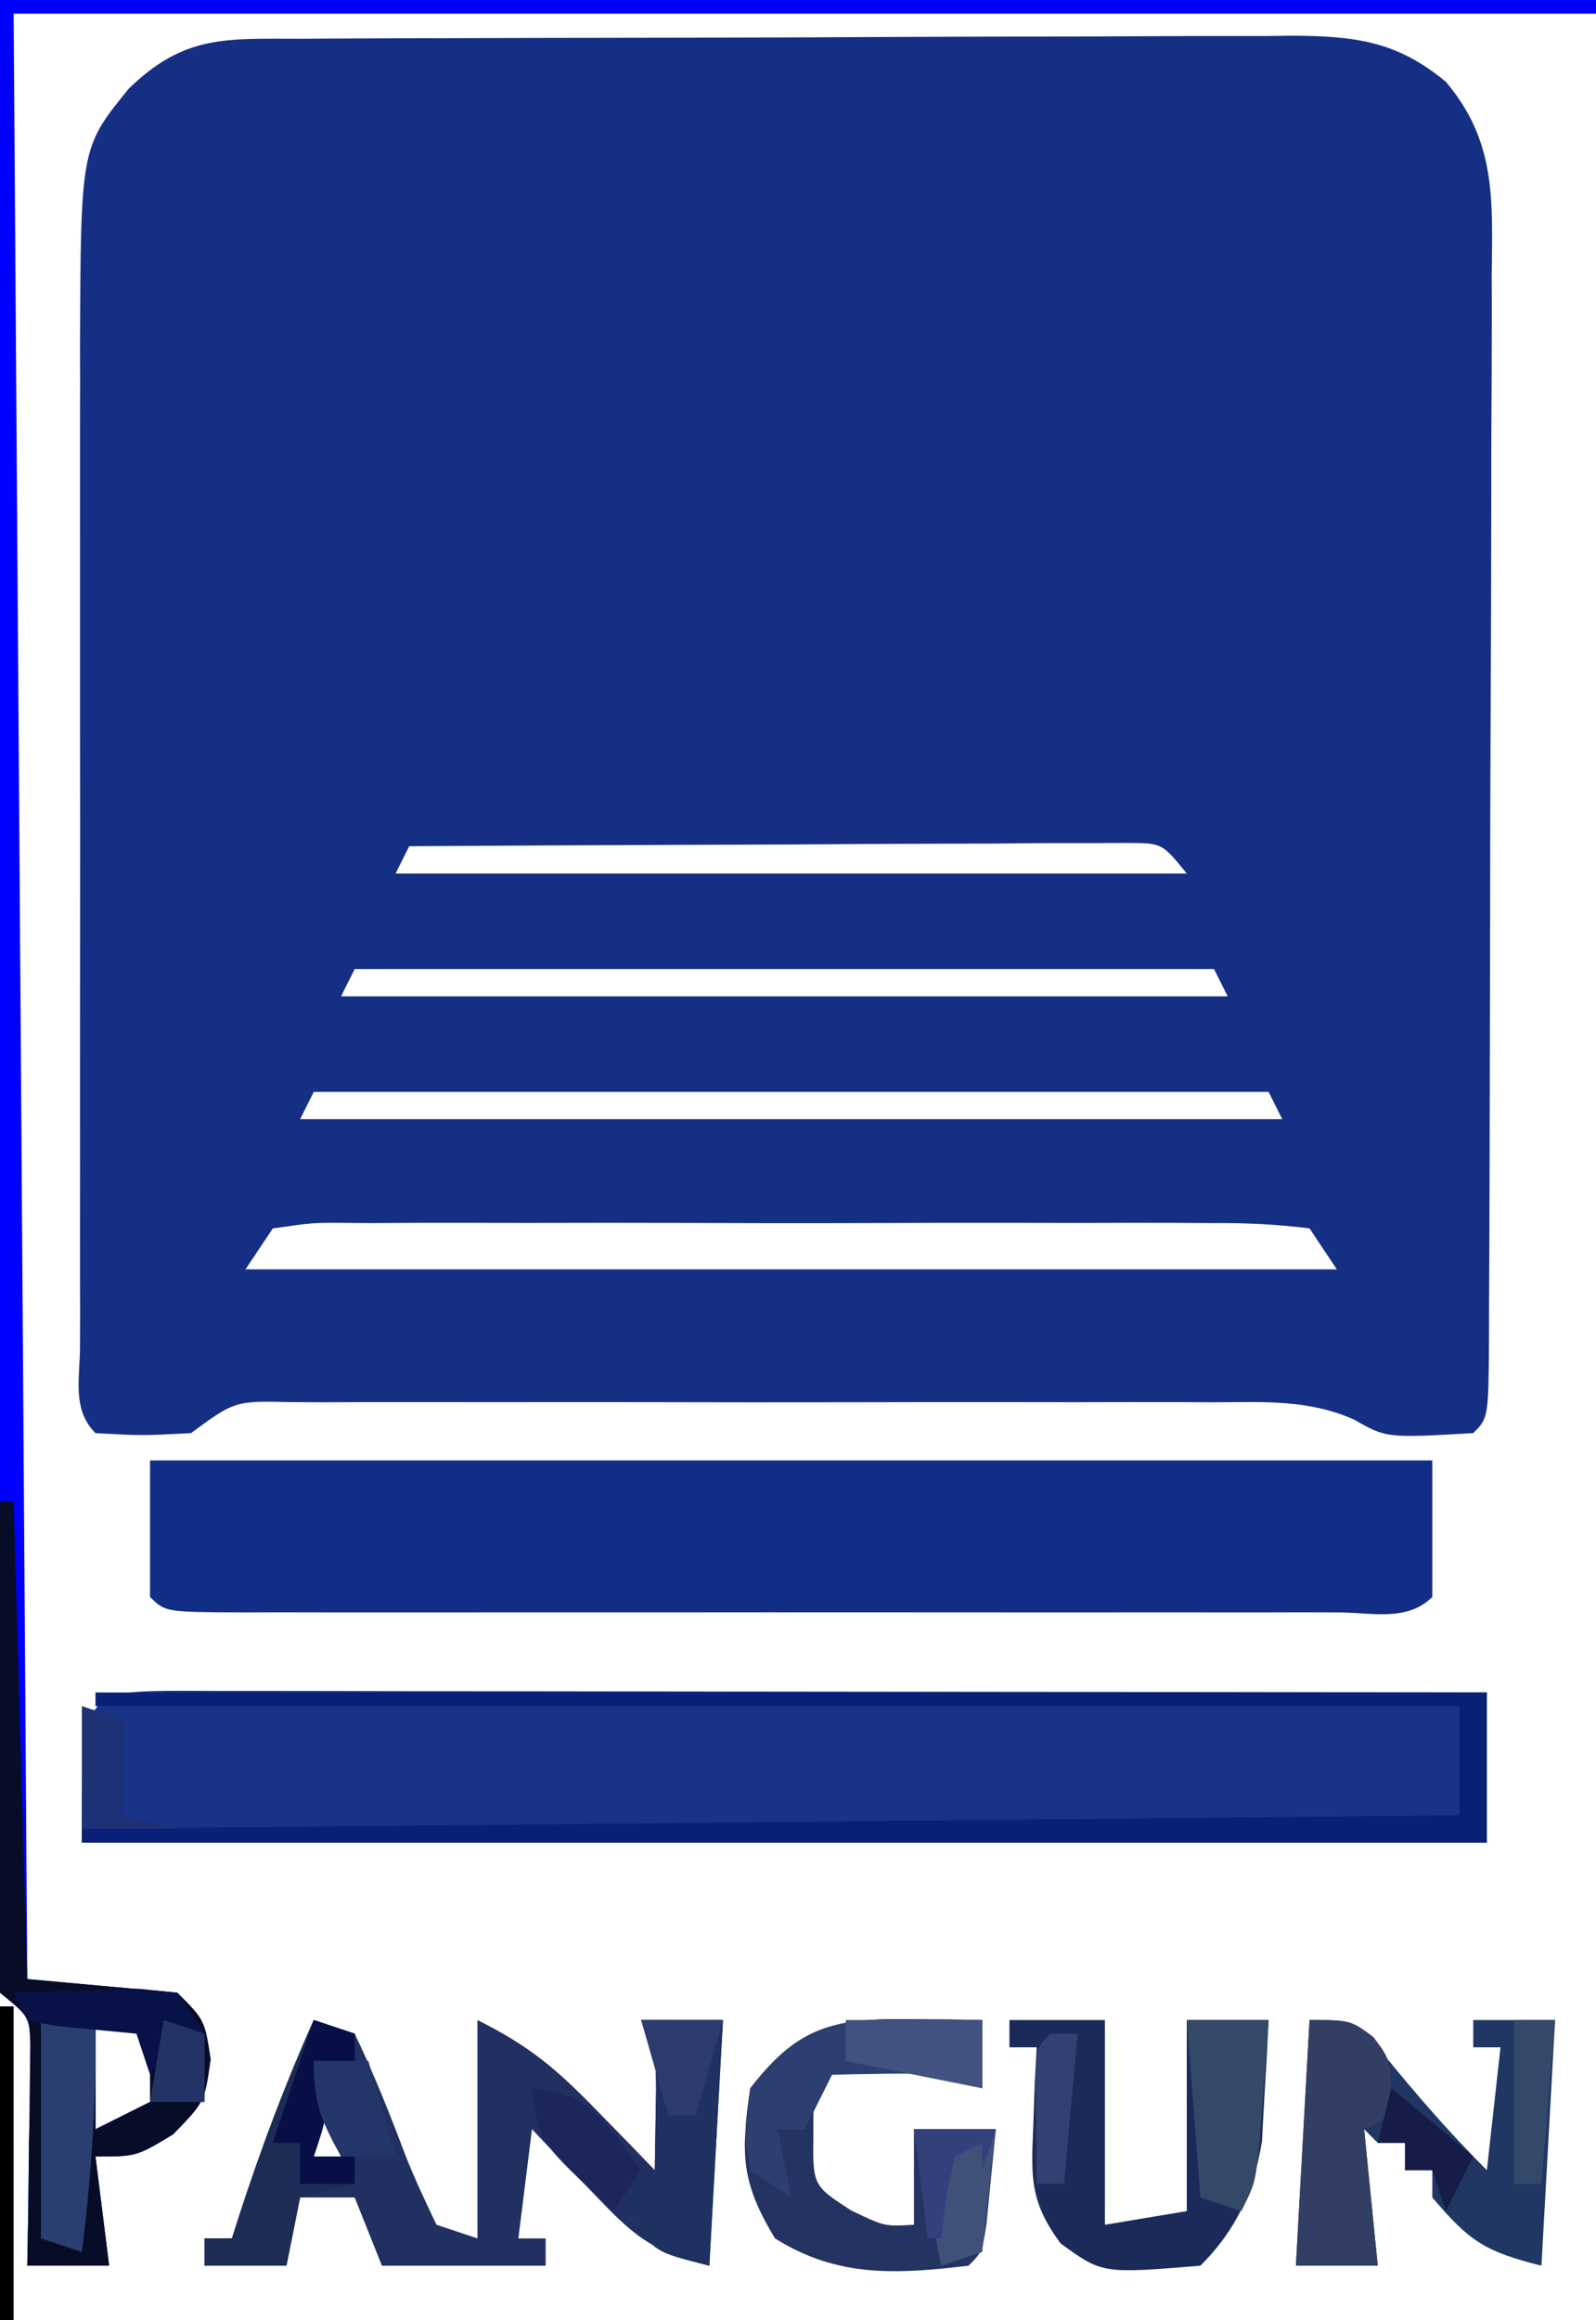 <?xml version="1.0" encoding="UTF-8"?>
<svg version="1.1" xmlns="http://www.w3.org/2000/svg" width="117" height="170">
<path d="M0 0 C0.841 -0.005 1.682 -0.01 2.548 -0.015 C5.338 -0.03 8.127 -0.036 10.917 -0.042 C12.852 -0.048 14.788 -0.054 16.724 -0.059 C20.787 -0.07 24.85 -0.076 28.913 -0.079 C34.118 -0.085 39.323 -0.109 44.529 -0.137 C48.529 -0.156 52.529 -0.161 56.53 -0.162 C58.449 -0.165 60.368 -0.173 62.286 -0.187 C64.972 -0.204 67.658 -0.202 70.344 -0.195 C71.136 -0.205 71.929 -0.214 72.745 -0.223 C77.302 -0.189 80.321 0.216 83.866 3.161 C87.552 7.525 87.281 11.813 87.222 17.25 C87.224 18.156 87.227 19.062 87.229 19.996 C87.232 22.984 87.213 25.971 87.194 28.958 C87.191 31.034 87.189 33.109 87.188 35.185 C87.184 39.529 87.169 43.873 87.147 48.217 C87.119 53.799 87.108 59.38 87.104 64.961 C87.099 69.243 87.09 73.526 87.078 77.808 C87.072 79.867 87.067 81.926 87.063 83.985 C87.057 86.853 87.043 89.722 87.027 92.59 C87.026 93.448 87.025 94.306 87.024 95.19 C86.981 101.046 86.981 101.046 85.866 102.161 C79.496 102.522 79.496 102.522 77.127 101.166 C73.819 99.696 70.562 99.883 67.008 99.902 C66.221 99.899 65.433 99.895 64.622 99.892 C62.024 99.883 59.425 99.889 56.827 99.896 C55.021 99.894 53.216 99.892 51.41 99.89 C47.629 99.887 43.848 99.891 40.067 99.9 C35.213 99.912 30.36 99.905 25.506 99.893 C21.78 99.886 18.053 99.888 14.327 99.894 C12.536 99.895 10.746 99.893 8.956 99.889 C6.459 99.883 3.962 99.891 1.465 99.902 C0.721 99.898 -0.023 99.894 -0.789 99.89 C-4.915 99.796 -4.915 99.796 -8.134 102.161 C-11.697 102.349 -11.697 102.349 -15.134 102.161 C-16.893 100.402 -16.26 98.085 -16.27 95.742 C-16.268 94.965 -16.266 94.188 -16.263 93.388 C-16.265 92.573 -16.267 91.758 -16.269 90.919 C-16.273 88.208 -16.27 85.497 -16.267 82.786 C-16.268 80.903 -16.268 79.021 -16.27 77.138 C-16.271 73.18 -16.269 69.222 -16.264 65.264 C-16.259 60.208 -16.262 55.152 -16.268 50.096 C-16.272 46.201 -16.27 42.307 -16.268 38.412 C-16.267 36.549 -16.268 34.686 -16.27 32.824 C-16.273 30.206 -16.269 27.588 -16.263 24.97 C-16.265 24.209 -16.267 23.448 -16.27 22.664 C-16.213 7.984 -16.213 7.984 -12.697 3.661 C-8.595 -0.341 -5.477 0.008 0 0 Z M7.866 59.161 C7.536 59.821 7.206 60.481 6.866 61.161 C26.006 61.161 45.146 61.161 64.866 61.161 C63.059 58.934 63.059 58.934 60.537 58.921 C59.079 58.927 59.079 58.927 57.59 58.934 C55.939 58.934 55.939 58.934 54.254 58.935 C52.465 58.95 52.465 58.95 50.639 58.966 C49.421 58.969 48.203 58.971 46.949 58.974 C43.046 58.986 39.144 59.011 35.241 59.036 C32.6 59.046 29.96 59.055 27.319 59.063 C20.835 59.086 14.35 59.119 7.866 59.161 Z M3.866 68.161 C3.536 68.821 3.206 69.481 2.866 70.161 C24.316 70.161 45.766 70.161 67.866 70.161 C67.371 69.171 67.371 69.171 66.866 68.161 C46.076 68.161 25.286 68.161 3.866 68.161 Z M0.866 77.161 C0.536 77.821 0.206 78.481 -0.134 79.161 C23.626 79.161 47.386 79.161 71.866 79.161 C71.371 78.171 71.371 78.171 70.866 77.161 C47.766 77.161 24.666 77.161 0.866 77.161 Z M-2.134 87.161 C-3.124 88.646 -3.124 88.646 -4.134 90.161 C22.266 90.161 48.666 90.161 75.866 90.161 C74.876 88.676 74.876 88.676 73.866 87.161 C71.393 86.858 69.169 86.751 66.694 86.773 C65.587 86.765 65.587 86.765 64.457 86.757 C62.01 86.744 59.563 86.753 57.116 86.763 C55.42 86.761 53.723 86.758 52.027 86.754 C48.469 86.75 44.912 86.756 41.354 86.77 C36.787 86.787 32.221 86.777 27.654 86.759 C24.151 86.748 20.647 86.752 17.144 86.76 C15.46 86.762 13.775 86.759 12.091 86.752 C9.74 86.745 7.389 86.756 5.038 86.773 C4.338 86.767 3.637 86.761 2.916 86.755 C0.776 86.748 0.776 86.748 -2.134 87.161 Z " fill="#152F84" transform="translate(22.134,2.839)"/>
<path d="M0 0 C0.95 0.004 1.9 0.007 2.879 0.011 C4.372 0.011 4.372 0.011 5.895 0.01 C9.201 0.011 12.507 0.019 15.813 0.027 C18.098 0.029 20.384 0.03 22.669 0.031 C28.698 0.035 34.726 0.045 40.755 0.056 C46.901 0.066 53.047 0.071 59.194 0.076 C71.263 0.086 83.333 0.103 95.403 0.124 C95.403 3.754 95.403 7.384 95.403 11.124 C61.413 11.124 27.423 11.124 -7.597 11.124 C-7.597 0.012 -7.597 0.012 0 0 Z " fill="#183388" transform="translate(13.597,123.876)"/>
<path d="M0 0 C31.02 0 62.04 0 94 0 C94 3.3 94 6.6 94 10 C92.147 11.853 89.515 11.127 87.048 11.136 C85.766 11.132 85.766 11.132 84.457 11.129 C83.561 11.131 82.665 11.133 81.742 11.135 C78.766 11.139 75.789 11.136 72.812 11.133 C70.754 11.133 68.695 11.134 66.636 11.136 C62.315 11.137 57.994 11.135 53.673 11.13 C48.121 11.125 42.568 11.128 37.016 11.134 C32.763 11.138 28.51 11.136 24.257 11.134 C22.209 11.133 20.161 11.134 18.113 11.136 C15.256 11.139 12.4 11.135 9.543 11.129 C8.688 11.131 7.833 11.133 6.952 11.136 C1.114 11.114 1.114 11.114 0 10 C0 6.7 0 3.4 0 0 Z " fill="#122D85" transform="translate(11,107)"/>
<path d="M0 0 C38.61 0 77.22 0 117 0 C117 0.33 117 0.66 117 1 C78.72 1 40.44 1 1 1 C1.33 48.52 1.66 96.04 2 145 C5.63 145.33 9.26 145.66 13 146 C15 148 15 148 15.438 150.875 C15 154 15 154 12.688 156.375 C10 158 10 158 7 158 C7.33 160.64 7.66 163.28 8 166 C6.02 166 4.04 166 2 166 C2.023 164.724 2.046 163.448 2.07 162.133 C2.089 160.464 2.107 158.794 2.125 157.125 C2.15 155.862 2.15 155.862 2.176 154.574 C2.182 153.769 2.189 152.963 2.195 152.133 C2.206 151.389 2.216 150.646 2.227 149.879 C2.167 147.755 2.167 147.755 0 146 C-0.246 143.474 -0.246 143.474 -0.241 140.217 C-0.243 138.986 -0.246 137.754 -0.249 136.486 C-0.242 135.114 -0.234 133.742 -0.227 132.371 C-0.226 130.932 -0.227 129.493 -0.228 128.055 C-0.229 124.141 -0.217 120.229 -0.203 116.316 C-0.19 112.229 -0.189 108.142 -0.187 104.056 C-0.181 96.314 -0.164 88.572 -0.144 80.83 C-0.118 70.371 -0.107 59.912 -0.095 49.452 C-0.076 32.968 -0.036 16.484 0 0 Z M7 148 C7 150.64 7 153.28 7 156 C8.32 155.34 9.64 154.68 11 154 C11 152.35 11 150.7 11 149 C9.68 148.67 8.36 148.34 7 148 Z " fill="#0000FF" transform="translate(0,0)"/>
<path d="M0 0 C0.99 0.33 1.98 0.66 3 1 C4.419 3.957 5.592 6.921 6.75 9.984 C7.426 11.688 8.207 13.348 9 15 C9.99 15.33 10.98 15.66 12 16 C12 10.72 12 5.44 12 0 C15.843 1.921 17.804 3.593 20.75 6.625 C21.549 7.442 22.348 8.26 23.172 9.102 C24.077 10.041 24.077 10.041 25 11 C25.021 9.742 25.041 8.484 25.062 7.188 C25.074 6.48 25.086 5.772 25.098 5.043 C25.083 2.797 25.083 2.797 24 0 C25.98 0 27.96 0 30 0 C29.67 5.94 29.34 11.88 29 18 C24.516 16.879 23.376 15.702 20.25 12.438 C19.451 11.611 18.652 10.785 17.828 9.934 C17.225 9.296 16.622 8.657 16 8 C15.67 10.64 15.34 13.28 15 16 C15.66 16 16.32 16 17 16 C17 16.66 17 17.32 17 18 C13.04 18 9.08 18 5 18 C4.34 16.35 3.68 14.7 3 13 C1.68 13 0.36 13 -1 13 C-1.33 14.65 -1.66 16.3 -2 18 C-3.98 18 -5.96 18 -8 18 C-8 17.34 -8 16.68 -8 16 C-7.34 16 -6.68 16 -6 16 C-5.818 15.432 -5.636 14.863 -5.449 14.277 C-3.859 9.393 -2.095 4.69 0 0 Z M0 7 C0 7.99 0 8.98 0 10 C0.66 10 1.32 10 2 10 C1.67 9.01 1.34 8.02 1 7 C0.67 7 0.34 7 0 7 Z " fill="#213061" transform="translate(23,148)"/>
<path d="M0 0 C33.66 0 67.32 0 102 0 C102 3.63 102 7.26 102 11 C68.01 11 34.02 11 -1 11 C-1 10.67 -1 10.34 -1 10 C32.33 9.67 65.66 9.34 100 9 C100 6.36 100 3.72 100 1 C67 1 34 1 0 1 C0 0.67 0 0.34 0 0 Z " fill="#082075" transform="translate(7,124)"/>
<path d="M0 0 C0.33 0 0.66 0 1 0 C1.33 11.55 1.66 23.1 2 35 C5.63 35.33 9.26 35.66 13 36 C15 38 15 38 15.438 40.875 C15 44 15 44 12.688 46.375 C10 48 10 48 7 48 C7.33 50.64 7.66 53.28 8 56 C6.02 56 4.04 56 2 56 C2.023 54.724 2.046 53.448 2.07 52.133 C2.089 50.464 2.107 48.794 2.125 47.125 C2.142 46.283 2.159 45.441 2.176 44.574 C2.182 43.769 2.189 42.963 2.195 42.133 C2.206 41.389 2.216 40.646 2.227 39.879 C2.167 37.755 2.167 37.755 0 36 C-0.175 33.275 -0.231 30.653 -0.195 27.93 C-0.192 27.133 -0.19 26.337 -0.187 25.517 C-0.176 22.969 -0.15 20.422 -0.125 17.875 C-0.115 16.15 -0.106 14.424 -0.098 12.699 C-0.076 8.466 -0.041 4.233 0 0 Z M7 38 C7 40.64 7 43.28 7 46 C8.32 45.34 9.64 44.68 11 44 C11 42.35 11 40.7 11 39 C9.68 38.67 8.36 38.34 7 38 Z " fill="#070D27" transform="translate(0,110)"/>
<path d="M0 0 C3 0 3 0 4.719 1.645 C5.307 2.36 5.894 3.075 6.5 3.812 C8.601 6.342 10.666 8.666 13 11 C13.33 8.03 13.66 5.06 14 2 C13.34 2 12.68 2 12 2 C12 1.34 12 0.68 12 0 C13.98 0 15.96 0 18 0 C17.67 5.94 17.34 11.88 17 18 C12.813 16.953 11.7 16.182 9 13 C9 12.34 9 11.68 9 11 C8.34 11 7.68 11 7 11 C7 10.34 7 9.68 7 9 C6.34 9 5.68 9 5 9 C4.67 8.67 4.34 8.34 4 8 C4.33 11.3 4.66 14.6 5 18 C3.02 18 1.04 18 -1 18 C-0.505 9.09 -0.505 9.09 0 0 Z " fill="#1F3762" transform="translate(96,148)"/>
<path d="M0 0 C1.504 0.014 1.504 0.014 3.039 0.027 C3.81 0.039 4.581 0.051 5.375 0.062 C5.375 1.712 5.375 3.362 5.375 5.062 C4.385 4.732 3.395 4.402 2.375 4.062 C-0.318 3.884 -2.919 3.975 -5.625 4.062 C-6.999 5.228 -6.999 5.228 -7 8.438 C-7.043 12.187 -7.043 12.187 -4.25 14 C-1.788 15.188 -1.788 15.188 0.375 15.062 C0.375 12.752 0.375 10.443 0.375 8.062 C2.355 8.062 4.335 8.062 6.375 8.062 C6.235 9.542 6.087 11.021 5.938 12.5 C5.856 13.324 5.775 14.147 5.691 14.996 C5.375 17.062 5.375 17.062 4.375 18.062 C-0.923 18.685 -5.22 18.944 -9.812 16.062 C-12.33 11.895 -12.314 9.888 -11.625 5.062 C-8.141 0.533 -5.525 -0.064 0 0 Z " fill="#253363" transform="translate(66.625,147.938)"/>
<path d="M0 0 C2.31 0 4.62 0 7 0 C7 4.95 7 9.9 7 15 C8.98 14.67 10.96 14.34 13 14 C13 9.38 13 4.76 13 0 C14.98 0 16.96 0 19 0 C18.912 1.897 18.804 3.792 18.688 5.688 C18.629 6.743 18.571 7.799 18.512 8.887 C17.91 12.55 16.653 15.347 14 18 C6.812 18.589 6.812 18.589 3.754 16.371 C1.486 13.305 1.586 11.52 1.75 7.75 C1.786 6.672 1.822 5.595 1.859 4.484 C1.906 3.665 1.952 2.845 2 2 C1.34 2 0.68 2 0 2 C0 1.34 0 0.68 0 0 Z " fill="#1C2A5A" transform="translate(74,148)"/>
<path d="M0 0 C3 0 3 0 4.688 1.25 C6 3 6 3 6 7 C5.01 7.495 5.01 7.495 4 8 C4.33 11.3 4.66 14.6 5 18 C3.02 18 1.04 18 -1 18 C-0.505 9.09 -0.505 9.09 0 0 Z " fill="#333E64" transform="translate(96,148)"/>
<path d="M0 0 C1.98 0 3.96 0 6 0 C5.67 5.94 5.34 11.88 5 18 C1 17 1 17 -0.75 14.438 C-1.163 13.633 -1.575 12.829 -2 12 C-1.01 11.67 -0.02 11.34 1 11 C1.021 9.742 1.041 8.484 1.062 7.188 C1.074 6.48 1.086 5.772 1.098 5.043 C1.083 2.797 1.083 2.797 0 0 Z " fill="#1E3160" transform="translate(47,148)"/>
<path d="M0 0 C1.504 0.014 1.504 0.014 3.039 0.027 C3.81 0.039 4.581 0.051 5.375 0.062 C5.375 1.712 5.375 3.362 5.375 5.062 C4.385 4.732 3.395 4.402 2.375 4.062 C0.981 3.996 -0.417 3.977 -1.812 4 C-3.071 4.021 -4.329 4.041 -5.625 4.062 C-6.285 5.383 -6.945 6.702 -7.625 8.062 C-8.285 8.062 -8.945 8.062 -9.625 8.062 C-9.295 9.713 -8.965 11.363 -8.625 13.062 C-9.615 12.402 -10.605 11.742 -11.625 11.062 C-12.062 8.188 -12.062 8.188 -11.625 5.062 C-8.011 0.605 -5.586 -0.065 0 0 Z " fill="#2D3E70" transform="translate(66.625,147.938)"/>
<path d="M0 0 C0.99 0.33 1.98 0.66 3 1 C3 1.66 3 2.32 3 3 C2.01 3 1.02 3 0 3 C0.186 3.598 0.371 4.196 0.562 4.812 C1 7 1 7 0 10 C0.99 10 1.98 10 3 10 C3 10.66 3 11.32 3 12 C1.68 12.33 0.36 12.66 -1 13 C-1.33 14.65 -1.66 16.3 -2 18 C-3.98 18 -5.96 18 -8 18 C-8 17.34 -8 16.68 -8 16 C-7.34 16 -6.68 16 -6 16 C-5.818 15.432 -5.636 14.863 -5.449 14.277 C-3.859 9.393 -2.095 4.69 0 0 Z " fill="#1D2B57" transform="translate(23,148)"/>
<path d="M0 0 C1.32 0 2.64 0 4 0 C4.097 6.115 3.77 11.933 3 18 C2.01 17.67 1.02 17.34 0 17 C0 11.39 0 5.78 0 0 Z " fill="#2B3E70" transform="translate(3,147)"/>
<path d="M0 0 C1.98 0 3.96 0 6 0 C5.859 1.959 5.712 3.917 5.562 5.875 C5.481 6.966 5.4 8.056 5.316 9.18 C5 12 5 12 4 14 C3.01 13.67 2.02 13.34 1 13 C0.67 8.71 0.34 4.42 0 0 Z " fill="#344868" transform="translate(87,148)"/>
<path d="M0 0 C1.98 0 3.96 0 6 0 C5.67 2.97 5.34 5.94 5 9 C4.01 9.33 3.02 9.66 2 10 C1.34 6.7 0.68 3.4 0 0 Z " fill="#3F5079" transform="translate(67,156)"/>
<path d="M0 0 C3.3 0 6.6 0 10 0 C10 1.65 10 3.3 10 5 C6.7 4.34 3.4 3.68 0 3 C0 2.01 0 1.02 0 0 Z " fill="#415280" transform="translate(62,148)"/>
<path d="M0 0 C0.99 0.33 1.98 0.66 3 1 C3 1.66 3 2.32 3 3 C2.01 3 1.02 3 0 3 C0.186 3.598 0.371 4.196 0.562 4.812 C1 7 1 7 0 10 C0.99 10 1.98 10 3 10 C3 10.66 3 11.32 3 12 C1.68 12 0.36 12 -1 12 C-1 11.01 -1 10.02 -1 9 C-1.66 9 -2.32 9 -3 9 C-2.01 6.03 -1.02 3.06 0 0 Z " fill="#070F46" transform="translate(23,148)"/>
<path d="M0 0 C3.255 0.349 4.019 1.021 6.25 3.562 C6.827 4.367 7.405 5.171 8 6 C7.01 7.485 7.01 7.485 6 9 C0.429 3.857 0.429 3.857 0 0 Z " fill="#1C265B" transform="translate(39,153)"/>
<path d="M0 0 C1.32 0 2.64 0 4 0 C4.66 2.31 5.32 4.62 6 7 C4.68 7 3.36 7 2 7 C0.539 4.353 0 3.106 0 0 Z " fill="#24356A" transform="translate(23,151)"/>
<path d="M0 0 C0.99 0.33 1.98 0.66 3 1 C3 3.31 3 5.62 3 8 C4.32 8.33 5.64 8.66 7 9 C4.69 9 2.38 9 0 9 C0 6.03 0 3.06 0 0 Z " fill="#1C3176" transform="translate(6,125)"/>
<path d="M0 0 C1.958 -0.081 3.916 -0.139 5.875 -0.188 C7.511 -0.24 7.511 -0.24 9.18 -0.293 C10.11 -0.196 11.041 -0.1 12 0 C12.66 0.99 13.32 1.98 14 3 C13.34 3 12.68 3 12 3 C11.01 4.485 11.01 4.485 10 6 C9.67 5.01 9.34 4.02 9 3 C7.701 2.876 6.401 2.752 5.062 2.625 C2.848 2.414 2.848 2.414 1 2 C0.67 1.34 0.34 0.68 0 0 Z " fill="#081248" transform="translate(1,146)"/>
<path d="M0 0 C0.99 0 1.98 0 3 0 C2.67 3.96 2.34 7.92 2 12 C1.34 12 0.68 12 0 12 C0 8.04 0 4.08 0 0 Z " fill="#344969" transform="translate(111,148)"/>
<path d="M0 0 C1.98 1.65 3.96 3.3 6 5 C5.34 6.32 4.68 7.64 4 9 C3.67 8.01 3.34 7.02 3 6 C2.34 6 1.68 6 1 6 C1 5.34 1 4.68 1 4 C0.34 4 -0.32 4 -1 4 C-0.67 2.68 -0.34 1.36 0 0 Z " fill="#161B47" transform="translate(102,153)"/>
<path d="M0 0 C1.98 0 3.96 0 6 0 C5.34 2.31 4.68 4.62 4 7 C3.34 7 2.68 7 2 7 C1.34 4.69 0.68 2.38 0 0 Z " fill="#2D3A6D" transform="translate(47,148)"/>
<path d="M0 0 C0.66 0 1.32 0 2 0 C1.67 3.63 1.34 7.26 1 11 C0.34 11 -0.32 11 -1 11 C-1.027 9.354 -1.046 7.708 -1.062 6.062 C-1.074 5.146 -1.086 4.229 -1.098 3.285 C-1 1 -1 1 0 0 Z " fill="#324171" transform="translate(77,149)"/>
<path d="M0 0 C0.33 0 0.66 0 1 0 C1 7.59 1 15.18 1 23 C0.67 23 0.34 23 0 23 C0 15.41 0 7.82 0 0 Z " fill="#000000" transform="translate(0,147)"/>
<path d="M0 0 C0.99 0.33 1.98 0.66 3 1 C3 2.65 3 4.3 3 6 C1.68 6 0.36 6 -1 6 C-0.67 4.02 -0.34 2.04 0 0 Z " fill="#243365" transform="translate(12,148)"/>
<path d="M0 0 C1.98 0 3.96 0 6 0 C5.67 0.99 5.34 1.98 5 3 C5 2.34 5 1.68 5 1 C4.01 1.495 4.01 1.495 3 2 C2.342 5.029 2.342 5.029 2 8 C1.67 8 1.34 8 1 8 C0.67 5.36 0.34 2.72 0 0 Z " fill="#33407B" transform="translate(67,156)"/>
</svg>
